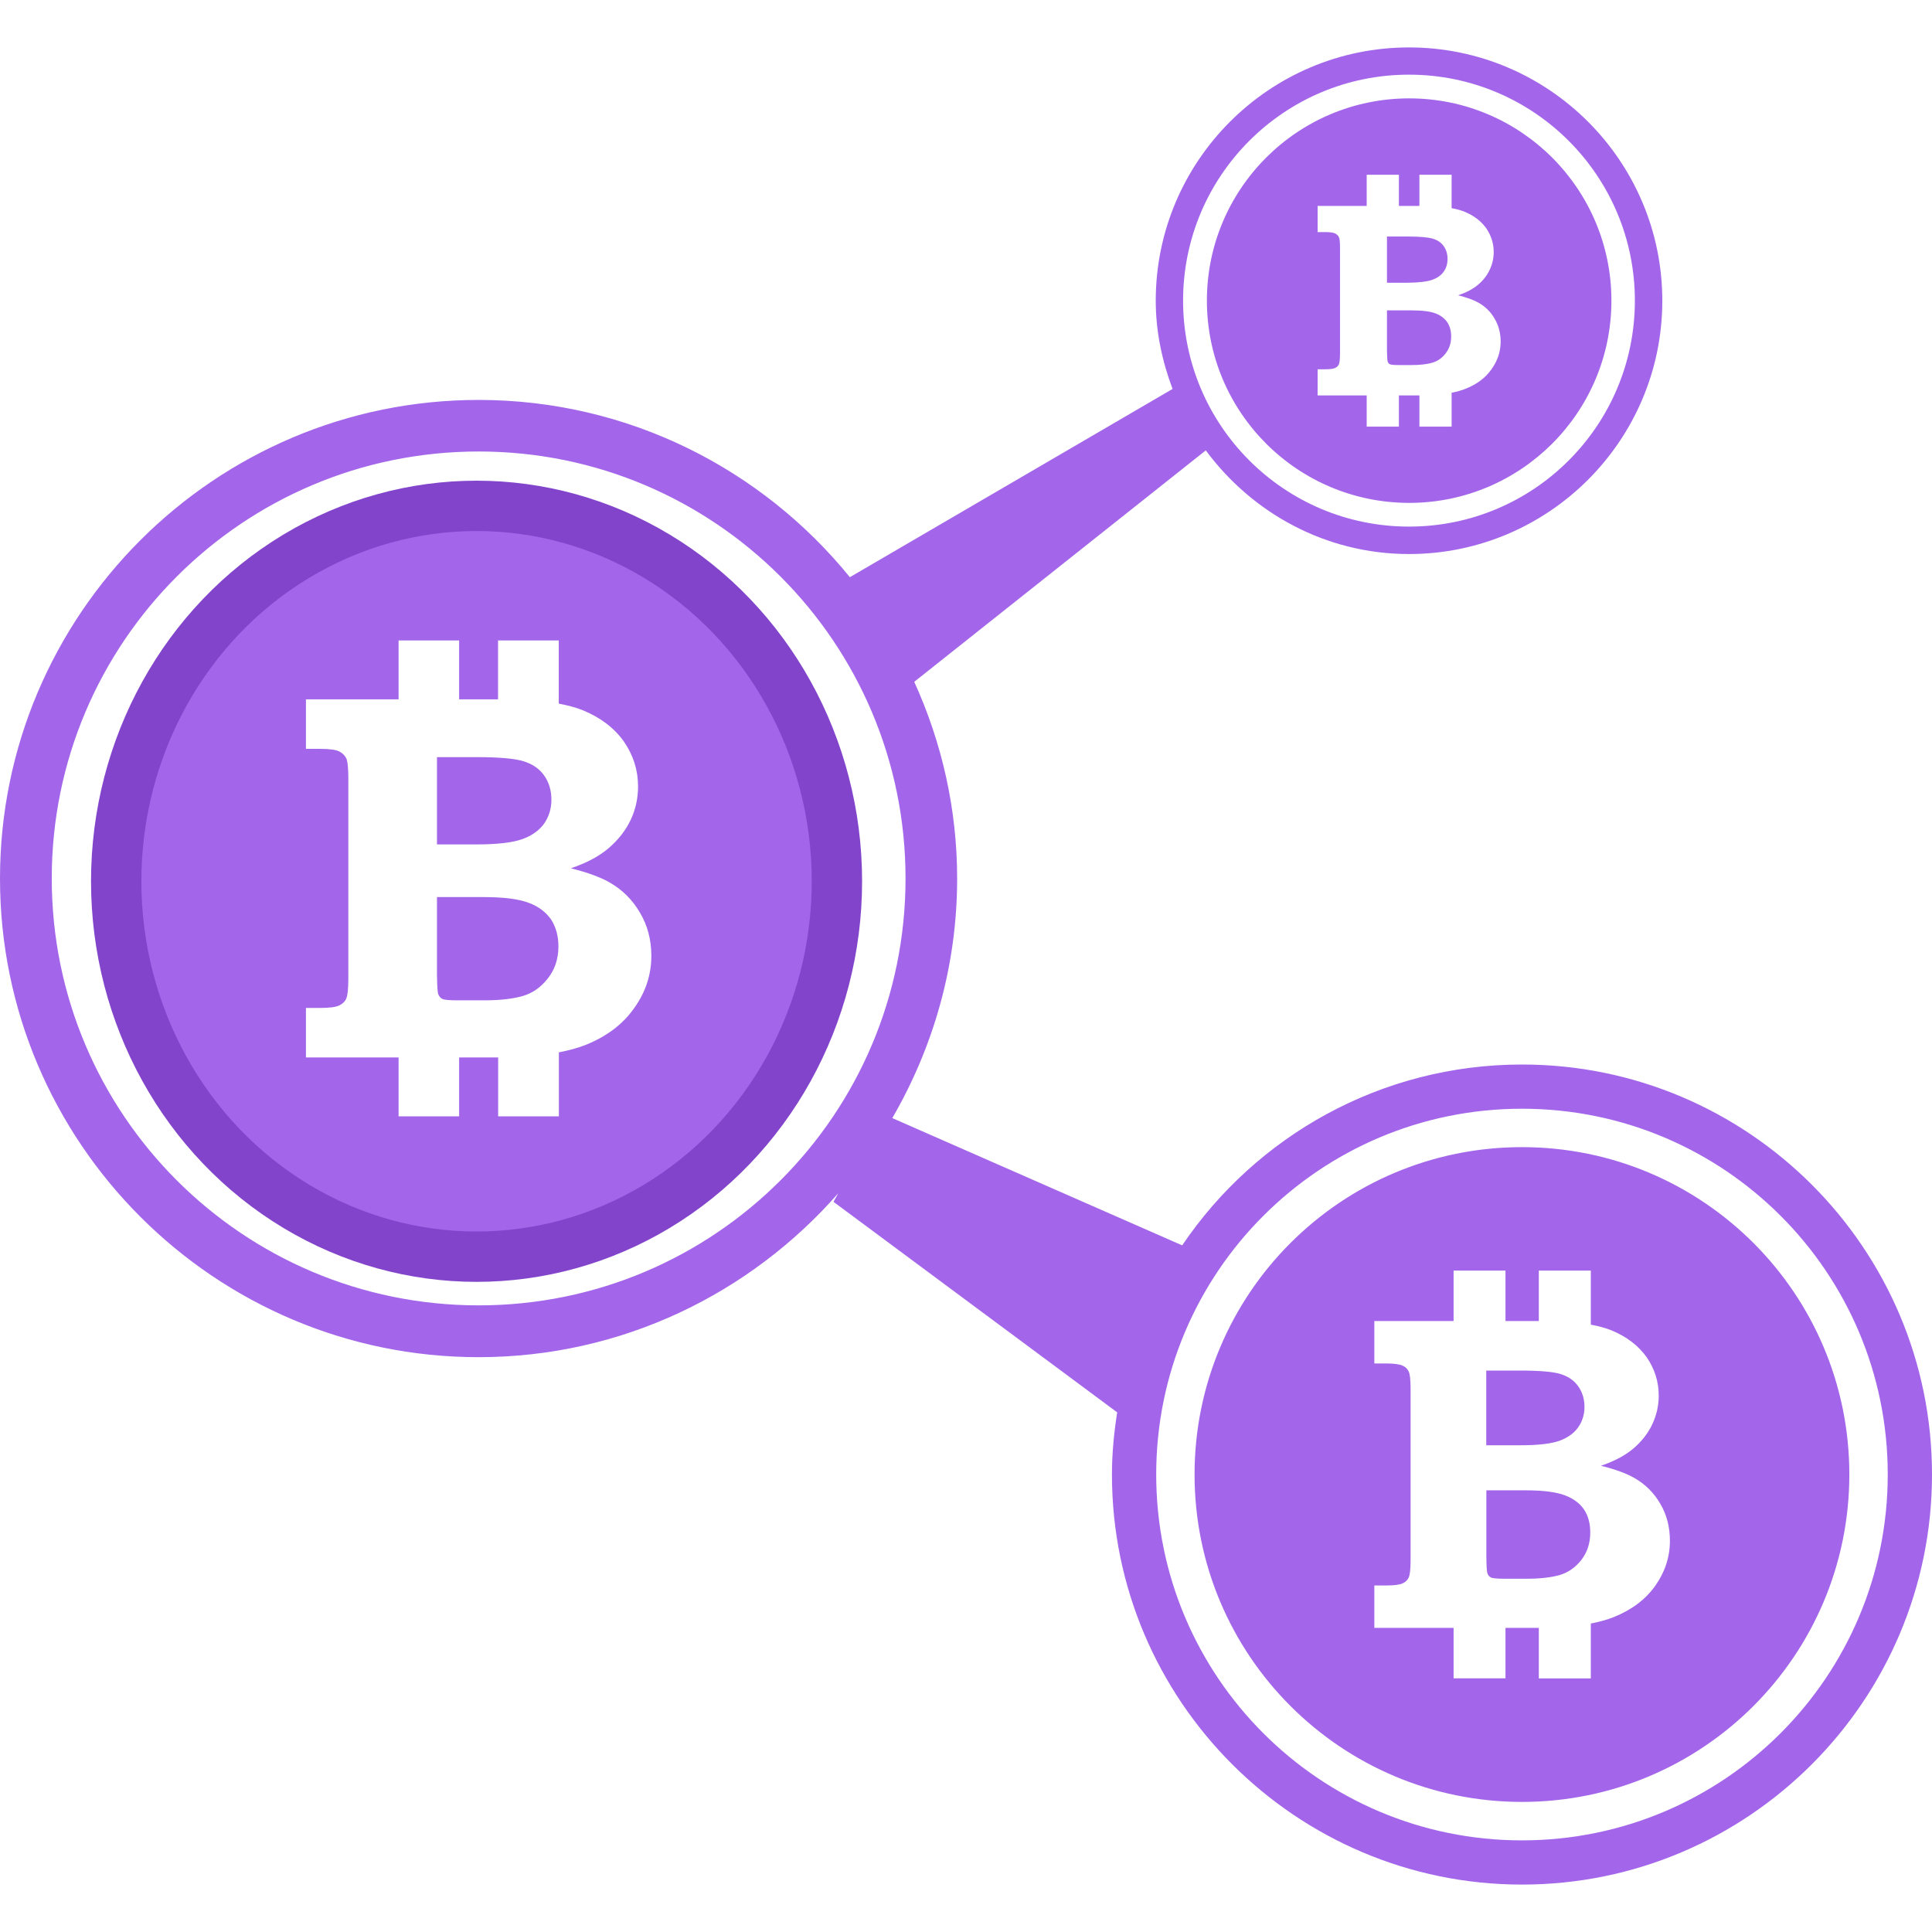 <?xml version="1.0" encoding="utf-8"?>
<svg version="1.1" id="Capa_1" x="0px" y="0px" width="38.376px" height="38.375px" viewBox="0 0 38.376 38.375" style="enable-background:new 0 0 38.376 38.375;" xmlns="http://www.w3.org/2000/svg">
  <g>
    <path d="M9.459,16.773H8.68v-1.734h0.779c0.455,0,0.771,0.028,0.947,0.084c0.176,0.056,0.313,0.151,0.405,0.284 c0.093,0.132,0.142,0.292,0.142,0.479c0,0.179-0.051,0.339-0.147,0.477c-0.101,0.137-0.246,0.24-0.44,0.308 C10.168,16.739,9.868,16.773,9.459,16.773z M10.5,17.932c-0.197-0.075-0.496-0.113-0.899-0.113H8.68v1.54 c0.003,0.219,0.011,0.346,0.023,0.383c0.018,0.048,0.045,0.082,0.084,0.1c0.039,0.02,0.146,0.028,0.318,0.028h0.52 c0.301,0,0.551-0.028,0.752-0.084c0.196-0.056,0.365-0.172,0.504-0.35c0.14-0.177,0.211-0.389,0.211-0.638 c0-0.21-0.051-0.388-0.147-0.536C10.842,18.117,10.698,18.005,10.5,17.932z M17.097,17.449c0,4.193-3.398,7.59-7.591,7.59 c-4.191,0-7.59-3.396-7.59-7.59c0-4.191,3.397-7.59,7.59-7.59C13.699,9.859,17.097,13.258,17.097,17.449z M12.938,18.985 c0-0.315-0.075-0.602-0.227-0.858c-0.15-0.257-0.352-0.456-0.605-0.6c-0.177-0.102-0.432-0.196-0.766-0.28 c0.312-0.106,0.562-0.239,0.75-0.4c0.188-0.162,0.336-0.348,0.436-0.558c0.1-0.211,0.148-0.434,0.148-0.668 c0-0.323-0.094-0.62-0.281-0.891c-0.191-0.27-0.464-0.477-0.816-0.622c-0.138-0.056-0.301-0.098-0.478-0.132v-1.255H9.893v1.17 H9.12v-1.17H7.917v1.17h-1.84v0.984h0.281c0.188,0,0.312,0.017,0.38,0.051c0.065,0.033,0.112,0.08,0.14,0.137 c0.027,0.058,0.041,0.193,0.041,0.403v3.968c0,0.208-0.014,0.34-0.041,0.4c-0.026,0.062-0.073,0.104-0.14,0.138 c-0.065,0.032-0.19,0.049-0.38,0.049H6.077v0.983h1.84v1.17H9.12v-1.17h0.686c0.029,0,0.061,0,0.089,0v1.17h1.206v-1.271 c0.201-0.039,0.381-0.088,0.531-0.147c0.416-0.168,0.738-0.408,0.963-0.729C12.823,19.711,12.938,19.363,12.938,18.985z M38.376,29.288c0,4.491-3.651,8.146-8.144,8.146c-4.489,0-8.145-3.654-8.145-8.146c0-0.42,0.041-0.832,0.104-1.234l-5.635-4.182 l0.095-0.17c-1.744,1.989-4.296,3.256-7.145,3.256C4.265,26.958,0,22.691,0,17.45c0-5.242,4.265-9.506,9.506-9.506 c2.975,0,5.632,1.375,7.375,3.521l6.41-3.739c-0.205-0.548-0.334-1.134-0.334-1.753c0-2.774,2.258-5.031,5.031-5.031 s5.031,2.257,5.031,5.031c0,2.775-2.258,5.032-5.031,5.032c-1.658,0-3.119-0.817-4.037-2.059l-5.791,4.597 c0.543,1.194,0.852,2.515,0.852,3.909c0,1.734-0.475,3.354-1.288,4.757l5.758,2.528c1.465-2.166,3.943-3.592,6.75-3.592 C34.723,21.144,38.376,24.795,38.376,29.288z M23.5,5.971c0,2.48,2.01,4.489,4.488,4.489c2.479,0,4.486-2.009,4.486-4.489 c0-2.478-2.009-4.488-4.486-4.488C25.51,1.482,23.5,3.493,23.5,5.971z M17.987,17.449c0-4.684-3.796-8.481-8.479-8.481 c-4.684,0-8.48,3.797-8.48,8.481c0,4.686,3.797,8.48,8.48,8.48C14.191,25.929,17.987,22.134,17.987,17.449z M37.497,29.288 c0-4.013-3.25-7.265-7.265-7.265c-4.014,0-7.266,3.252-7.266,7.265c0,4.016,3.252,7.268,7.266,7.268 C34.247,36.555,37.497,33.299,37.497,29.288z M30.967,28.622c0.166-0.06,0.291-0.146,0.377-0.265 c0.084-0.117,0.129-0.256,0.129-0.41c0-0.159-0.043-0.297-0.123-0.409c-0.078-0.113-0.195-0.195-0.348-0.244 c-0.15-0.047-0.422-0.07-0.812-0.07h-0.668v1.484h0.668C30.542,28.708,30.799,28.679,30.967,28.622z M31.084,29.702 c-0.17-0.064-0.428-0.099-0.771-0.099h-0.789v1.319c0.002,0.188,0.009,0.298,0.021,0.328c0.014,0.041,0.037,0.068,0.07,0.084 c0.033,0.017,0.125,0.025,0.271,0.025h0.444c0.258,0,0.474-0.025,0.646-0.072c0.168-0.049,0.312-0.147,0.434-0.3 c0.117-0.151,0.178-0.333,0.178-0.546c0-0.18-0.041-0.332-0.125-0.459C31.377,29.859,31.252,29.765,31.084,29.702z M36.734,29.288 c0,3.592-2.912,6.504-6.502,6.504c-3.592,0-6.504-2.912-6.504-6.504c0-3.591,2.912-6.502,6.504-6.502 C33.822,22.786,36.734,25.695,36.734,29.288z M33.17,30.605c0-0.271-0.062-0.517-0.191-0.735c-0.129-0.222-0.302-0.392-0.52-0.515 c-0.152-0.088-0.371-0.168-0.658-0.24c0.268-0.092,0.481-0.204,0.645-0.344c0.164-0.14,0.287-0.297,0.373-0.478 c0.086-0.182,0.129-0.373,0.129-0.571c0-0.277-0.081-0.533-0.241-0.765c-0.164-0.229-0.397-0.408-0.701-0.533 c-0.116-0.047-0.258-0.084-0.407-0.112v-1.074h-1.033v1.002h-0.662v-1.002h-1.031v1.002h-1.574v0.843h0.24 c0.158,0,0.27,0.018,0.324,0.045c0.059,0.026,0.098,0.067,0.119,0.117c0.024,0.049,0.037,0.166,0.037,0.346v3.397 c0,0.179-0.013,0.293-0.037,0.345c-0.021,0.051-0.062,0.09-0.119,0.117c-0.057,0.028-0.166,0.043-0.324,0.043h-0.24v0.842h1.574 v1.002h1.031v-1.002h0.586c0.027,0,0.053,0,0.076,0v1.004h1.033v-1.09c0.172-0.033,0.325-0.076,0.454-0.127 c0.357-0.144,0.634-0.351,0.826-0.623C33.072,31.226,33.17,30.929,33.17,30.605z M28.443,5.56c0.104-0.036,0.183-0.091,0.233-0.163 c0.052-0.072,0.077-0.158,0.077-0.252c0-0.099-0.025-0.183-0.074-0.253c-0.049-0.071-0.121-0.121-0.215-0.15 c-0.094-0.029-0.262-0.044-0.502-0.044h-0.412v0.918h0.412C28.18,5.613,28.34,5.596,28.443,5.56z M27.609,7.235 c0.021,0.011,0.076,0.016,0.168,0.016h0.273c0.16,0,0.293-0.016,0.396-0.045c0.104-0.029,0.195-0.091,0.268-0.185 c0.074-0.094,0.111-0.206,0.111-0.337c0-0.111-0.025-0.206-0.078-0.284c-0.053-0.077-0.129-0.135-0.232-0.175 c-0.104-0.04-0.264-0.06-0.477-0.06h-0.488v0.814c0.004,0.116,0.006,0.184,0.014,0.203C27.574,7.209,27.588,7.228,27.609,7.235z M23.973,5.971c0-2.218,1.799-4.017,4.019-4.017c2.217,0,4.016,1.799,4.016,4.017c0,2.22-1.799,4.018-4.016,4.018 C25.771,9.988,23.973,8.19,23.973,5.971z M26.172,7.854h0.975v0.62h0.64v-0.62h0.36c0.019,0,0.031,0,0.047,0v0.62h0.64V7.801 c0.106-0.021,0.201-0.047,0.28-0.08c0.222-0.088,0.392-0.215,0.511-0.385c0.121-0.167,0.183-0.351,0.183-0.551 c0-0.167-0.039-0.318-0.119-0.454c-0.078-0.137-0.187-0.242-0.318-0.317c-0.096-0.054-0.229-0.104-0.406-0.148 c0.164-0.057,0.297-0.127,0.396-0.212c0.101-0.085,0.178-0.184,0.229-0.295c0.054-0.111,0.08-0.229,0.08-0.354 c0-0.171-0.051-0.328-0.149-0.472c-0.103-0.143-0.246-0.252-0.435-0.329c-0.071-0.029-0.158-0.052-0.252-0.069V3.471h-0.64V4.09 h-0.407V3.471h-0.64V4.09h-0.975v0.52h0.148c0.102,0,0.166,0.01,0.201,0.028c0.035,0.018,0.061,0.042,0.074,0.073 c0.016,0.031,0.022,0.102,0.022,0.213v2.1c0,0.11-0.009,0.18-0.022,0.212c-0.015,0.032-0.039,0.056-0.074,0.073 s-0.103,0.026-0.201,0.026h-0.148V7.854z" style="fill: rgb(163, 101, 234); paint-order: fill;"/>
  </g>
  <g style=""/>
  <g/>
  <g/>
  <g style="pointer-events: none;"/>
  <g style="pointer-events: none; visibility: hidden;"/>
  <g/>
  <g/>
  <g/>
  <g/>
  <g/>
  <g/>
  <g/>
  <g/>
  <g style="visibility: hidden;"/>
  <g style="visibility: hidden;"/>
  <ellipse style="fill: none; stroke: rgb(131, 68, 204);" cx="9.466" cy="17.505" rx="7.158" ry="7.457"/>
</svg>